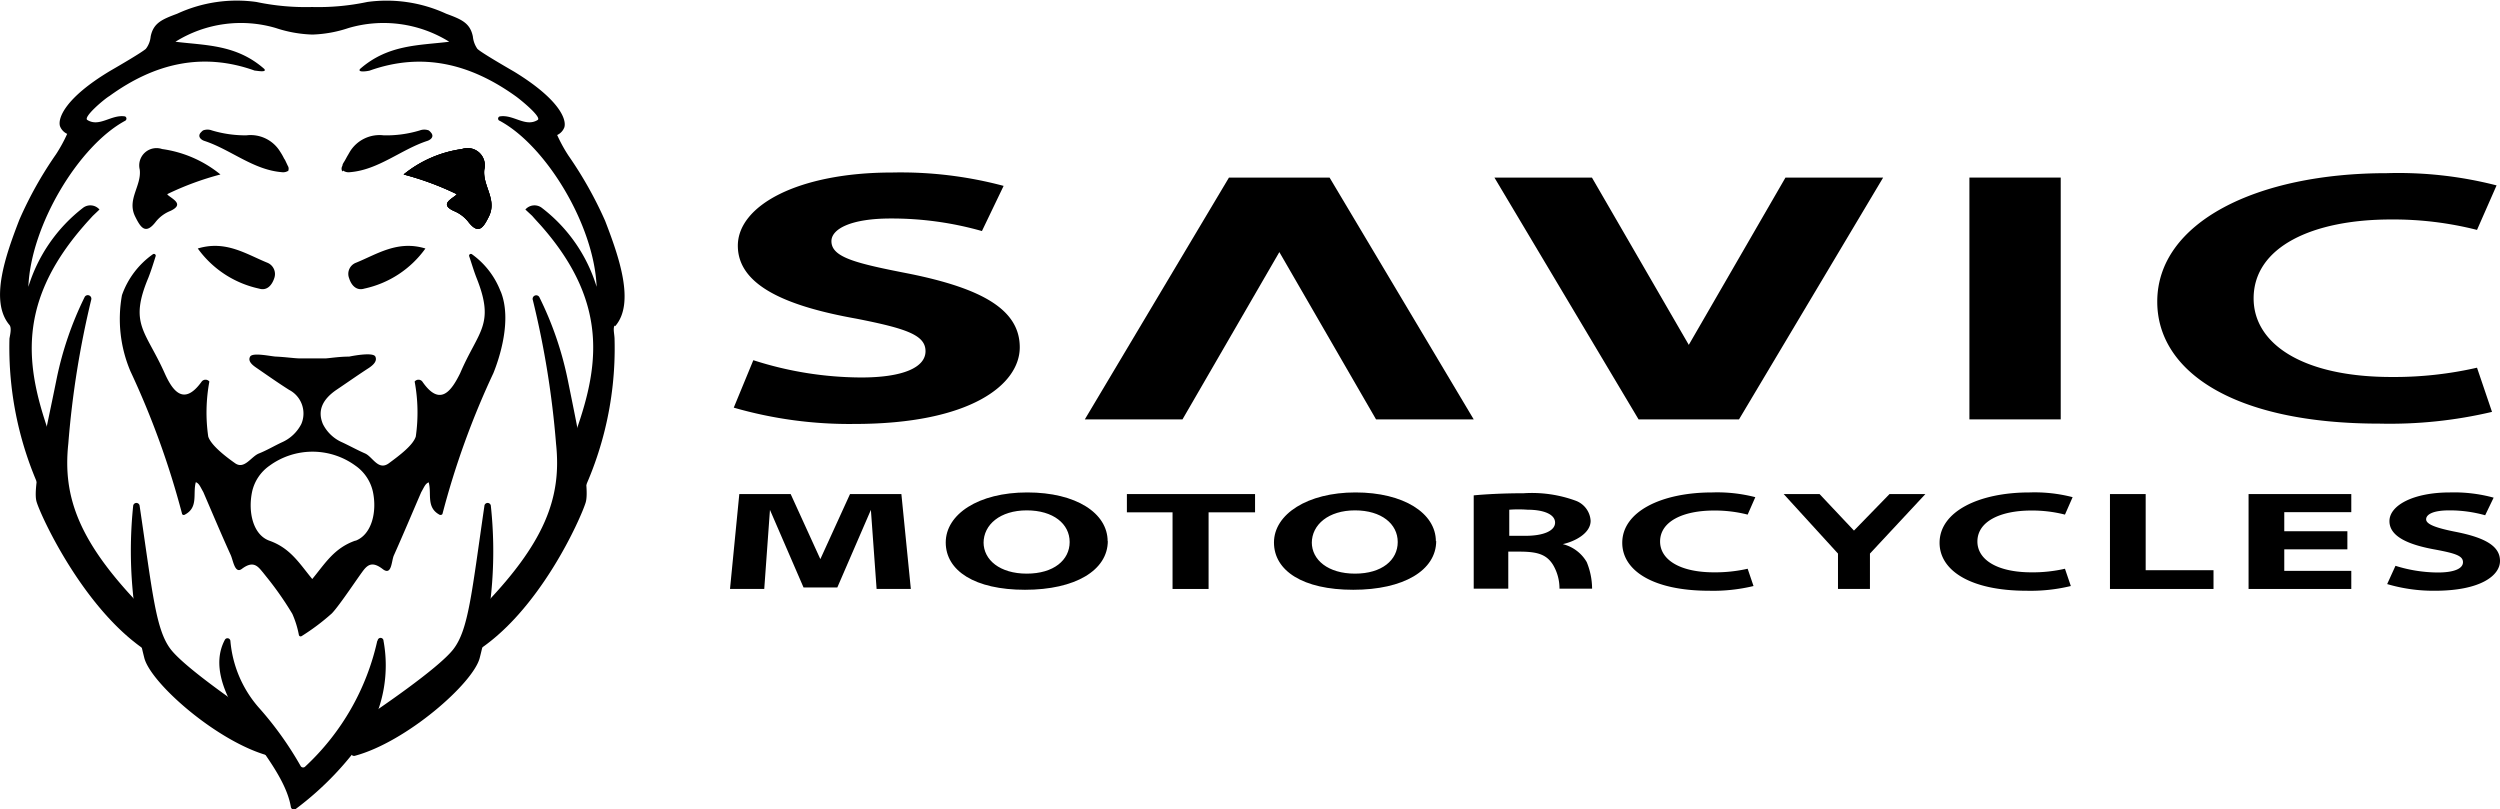 <svg xmlns="http://www.w3.org/2000/svg" viewBox="0 0 153.32 49.63"><g id="Layer_2" data-name="Layer 2"><g id="Layer_1-2" data-name="Layer 1"><path d="M28,11.9a17.93,17.93,0,0,0-3.25-1.2,7.28,7.28,0,0,1,3.58-1.56A1.06,1.06,0,0,1,29.7,10.4c-.11,1,.79,1.82.29,2.86-.34.69-.64,1.18-1.29.32a2.21,2.21,0,0,0-.86-.64c-.9-.41-.16-.72.16-1"/><path d="M12.13,15.24a6.26,6.26,0,0,0,3.76,2.46c.45.14.77-.16.93-.64a.75.75,0,0,0-.43-.95c-1.3-.53-2.55-1.39-4.26-.87"/><path d="M28,11.9a17.93,17.93,0,0,0-3.25-1.2,7.28,7.28,0,0,1,3.58-1.56A1.06,1.06,0,0,1,29.7,10.4c-.11,1,.79,1.82.29,2.86-.34.69-.64,1.18-1.29.32a2.21,2.21,0,0,0-.86-.64c-.9-.41-.16-.72.16-1"/><path d="M10.27,11.9a17.93,17.93,0,0,1,3.25-1.2A7.24,7.24,0,0,0,9.94,9.14,1.06,1.06,0,0,0,8.57,10.4c.12,1-.79,1.82-.29,2.86.34.69.64,1.18,1.29.32a2.17,2.17,0,0,1,.87-.64c.89-.41.15-.72-.17-1"/><path d="M26.09,15.24a6.21,6.21,0,0,1-3.75,2.46c-.45.14-.78-.16-.93-.64a.73.73,0,0,1,.43-.95c1.3-.53,2.55-1.39,4.25-.87"/><path d="M28,11.9a17.83,17.83,0,0,0-3.24-1.2,7.24,7.24,0,0,1,3.58-1.56,1.05,1.05,0,0,1,1.36,1.26c-.11,1,.8,1.82.29,2.86-.34.69-.63,1.18-1.28.32a2.17,2.17,0,0,0-.87-.64c-.9-.41-.15-.72.16-1"/><path d="M23.14,39.29A14.94,14.94,0,0,1,18.73,47a.18.18,0,0,1-.28,0,20.79,20.79,0,0,0-2.61-3.64,7.12,7.12,0,0,1-1.71-4.05.18.18,0,0,0-.34-.07c-.8,1.5-.08,3.31,1.05,5s2.72,3.54,3,5.26a.19.19,0,0,0,.3.11A18.84,18.84,0,0,0,22.52,45a8.3,8.3,0,0,0,1-5.7.18.18,0,0,0-.36,0"/><path d="M9.09,37l-.31-.27.16.75c-4.13-4.19-5.1-7-4.75-10.28A56.4,56.4,0,0,1,5.6,18.36a.22.22,0,0,0-.4-.16,20.72,20.72,0,0,0-1.72,5C2.7,27.07,2,29.91,2.24,30.76s3,6.87,7,9.32Z"/><path d="M8.56,31a.2.2,0,0,0-.39,0,26.62,26.62,0,0,0,.68,9.35c.4,1.56,4.49,5.15,7.63,6a.19.19,0,0,0,.23-.26l-.55-1.31s-.38-.8-.41-.82c-.48-.32-4.36-2.94-5.28-4.14S9.36,36.39,8.56,31"/><path d="M37.73,20c1.23-1.41.23-4.26-.62-6.46a24.12,24.12,0,0,0-2.25-4,9.19,9.19,0,0,1-.69-1.26.85.85,0,0,0,.44-.47c.15-.49-.31-1.72-3.07-3.41h0c-.69-.4-1.89-1.1-2.2-1.35l-.06-.05A1.6,1.6,0,0,1,29,2.24c-.17-.85-.73-1.06-1.64-1.4A8.72,8.72,0,0,0,22.53.12a14.56,14.56,0,0,1-3.39.31A14.72,14.72,0,0,1,15.72.12a8.7,8.7,0,0,0-4.85.72c-.9.34-1.46.55-1.63,1.4A1.47,1.47,0,0,1,9,2.92L8.94,3c-.3.25-1.5.95-2.19,1.35h0C4,6,3.53,7.25,3.68,7.74a.85.85,0,0,0,.44.47,9.19,9.19,0,0,1-.69,1.26,23.38,23.38,0,0,0-2.24,4c-.85,2.2-1.84,5-.61,6.46.14.17.05.56,0,.83A21,21,0,0,0,3.28,31.63l0-4.32C1.67,22.94.75,18.88,5.15,13.84c.17-.2.36-.4.54-.6l.41-.39a.74.74,0,0,0-1-.11,9.73,9.73,0,0,0-3.36,4.85c.15-3.79,3.1-8.65,5.93-10.18a.15.15,0,0,0,0-.27c-.83-.14-1.57.68-2.31.22-.29-.16,1-1.26,1.35-1.47,2.76-2,5.7-2.71,8.91-1.56.11,0,.77.14.59-.1-1.71-1.51-3.61-1.44-5.45-1.67a7.58,7.58,0,0,1,6.16-.84,7.84,7.84,0,0,0,2.24.4,7.71,7.71,0,0,0,2.21-.4,7.63,7.63,0,0,1,6.18.84c-1.85.23-3.75.16-5.47,1.67-.18.24.48.13.59.1,3.23-1.15,6.17-.42,8.94,1.56.3.21,1.65,1.31,1.36,1.47-.75.46-1.49-.36-2.32-.22a.14.14,0,0,0,0,.27c2.84,1.53,5.79,6.39,5.94,10.18a9.62,9.62,0,0,0-3.37-4.85.74.74,0,0,0-1,.11l.42.39c.17.2.36.4.54.6,4.41,5,3.48,9.1,1.83,13.47l0,4.32A20.94,20.94,0,0,0,37.69,20.8c0-.27-.11-.66,0-.83"/><path d="M29.19,37l.3-.27-.15.75c4.14-4.19,5.11-7,4.76-10.28a55.36,55.36,0,0,0-1.42-8.79.22.22,0,0,1,.41-.16,20.72,20.72,0,0,1,1.72,5c.79,3.87,1.36,6.71,1.11,7.56S33.08,37.63,29,40.08Z"/><path d="M29.71,31a.2.2,0,0,1,.39,0,26.14,26.14,0,0,1-.68,9.35c-.4,1.56-4.5,5.15-7.65,6a.19.19,0,0,1-.23-.26l.55-1.31s.38-.8.41-.82c.48-.32,4.37-2.94,5.3-4.14s1.12-3.39,1.91-8.81"/><path d="M17.65,10.52a.32.32,0,0,0,0-.35l-.17-.36-.06-.09a3.5,3.5,0,0,0-.24-.42,2.12,2.12,0,0,0-2.07-1A7.16,7.16,0,0,1,13,8a.76.76,0,0,0-.55,0,1,1,0,0,0-.18.18c-.16.27.16.43.26.46,1.62.53,3,1.78,4.76,1.92a.58.58,0,0,0,.41-.1"/><path d="M21,10.52a.32.32,0,0,1,0-.35c0-.12.11-.24.17-.36l.05-.09c.08-.15.16-.28.24-.42a2.13,2.13,0,0,1,2.07-1A7.09,7.09,0,0,0,25.74,8a.79.79,0,0,1,.56,0,.94.94,0,0,1,.17.18c.17.27-.16.43-.26.46-1.62.53-3,1.78-4.75,1.92a.59.59,0,0,1-.42-.1"/><path d="M30.7,17.87a5,5,0,0,0-1.76-2.28.11.11,0,0,0-.16.14c.16.48.28.89.44,1.3,1.16,2.9.12,3.24-1,5.86C27.7,23.94,27,25,25.9,23.4a.3.3,0,0,0-.47,0,10.4,10.4,0,0,1,.07,3.37c-.17.54-1,1.16-1.65,1.64s-1-.4-1.46-.6-.93-.46-1.4-.68A2.38,2.38,0,0,1,19.8,26c-.35-.84,0-1.52.83-2.09.64-.43,1.32-.91,2-1.35.25-.17.52-.41.39-.69s-1.32-.06-1.61,0c-.6,0-1.14.09-1.43.11l-.8,0h0l-.8,0c-.29,0-.83-.08-1.43-.11-.28,0-1.45-.28-1.61,0s.14.52.39.69c.64.44,1.32.92,2,1.35A1.63,1.63,0,0,1,18.48,26a2.44,2.44,0,0,1-1.2,1.13c-.47.22-.92.49-1.4.68s-.89,1-1.46.6-1.48-1.1-1.65-1.64a10.4,10.4,0,0,1,.07-3.37.3.3,0,0,0-.47,0c-1.11,1.55-1.8.54-2.27-.51-1.17-2.62-2.2-3-1-5.86.16-.41.29-.82.44-1.3a.11.11,0,0,0-.16-.14A5.17,5.17,0,0,0,7.48,18.1,8.21,8.21,0,0,0,8,22.77a51.27,51.27,0,0,1,3.16,8.72c0,.07.1.12.16.08.87-.44.49-1.3.69-2,.21.09.26.26.46.61.59,1.37,1.12,2.63,1.68,3.86.15.33.25,1.17.68.85.73-.55,1-.14,1.33.26h0l.16.2a19.7,19.7,0,0,1,1.61,2.3,5.9,5.9,0,0,1,.4,1.29.11.11,0,0,0,.17.07,13.54,13.54,0,0,0,1.85-1.39c.51-.53,1.74-2.42,2-2.72s.55-.44,1.12,0,.53-.52.69-.85c.55-1.23,1.08-2.49,1.67-3.86.2-.35.25-.52.46-.61.2.69-.18,1.55.69,2,.06,0,.14,0,.16-.08a50.09,50.09,0,0,1,3.12-8.62c.37-.92,1.15-3.26.45-5M21.78,33.16c-1.3.46-1.85,1.41-2.63,2.35h0c-.78-.94-1.33-1.89-2.63-2.35-1-.36-1.32-1.75-1.06-3a2.64,2.64,0,0,1,1.07-1.6,4.47,4.47,0,0,1,5.27,0,2.64,2.64,0,0,1,1.07,1.6c.26,1.23-.07,2.62-1.06,3"/><path d="M46.2,22.09a21.73,21.73,0,0,0,6.62,1.06c2.57,0,3.94-.62,3.94-1.61s-1.16-1.39-4.26-2c-4.19-.75-7.25-2-7.25-4.47s3.7-4.49,9.47-4.49a24.45,24.45,0,0,1,6.83.82l-1.33,2.77a20.23,20.23,0,0,0-5.6-.77c-2.43,0-3.63.64-3.63,1.39,0,1,1.51,1.36,4.79,2,4.54.92,6.76,2.24,6.76,4.51S59.55,26,52.4,26A25.56,25.56,0,0,1,45,25Z"/><rect x="120.78" y="10.89" width="5.6" height="14.83"/><path d="M152.83,25.26a27.31,27.31,0,0,1-6.9.72c-9,0-13.63-3.23-13.63-7.48,0-4.86,6.09-7.88,14.08-7.88a24.17,24.17,0,0,1,6.73.75l-1.2,2.73a20.82,20.82,0,0,0-5.28-.64c-4.79,0-8.42,1.67-8.42,4.84,0,2.78,3,4.82,8.46,4.82a22.81,22.81,0,0,0,5.24-.57Z"/><path d="M67.94,33.17c0,1.81-2,3-5.08,3S58,35,58,33.27s2-3.07,5-3.07,4.93,1.27,4.93,3m-7.61.06c0,1.08,1,1.92,2.65,1.92s2.63-.83,2.63-1.94-1-1.94-2.63-1.94-2.65.87-2.65,2"/><polygon points="71.91 31.42 69.11 31.42 69.11 30.3 76.97 30.3 76.97 31.42 74.12 31.42 74.12 36.12 71.91 36.12 71.91 31.42"/><path d="M88.08,33.17c0,1.81-2,3-5.09,3S78.13,35,78.13,33.27s2.05-3.07,5-3.07,4.93,1.27,4.93,3m-7.61.06c0,1.08,1,1.92,2.65,1.92s2.62-.83,2.62-1.94-1-1.94-2.62-1.94-2.65.87-2.65,2"/><path d="M90.38,30.38c.72-.07,1.81-.13,3.06-.13a7.81,7.81,0,0,1,3.2.46,1.4,1.4,0,0,1,.91,1.23c0,.78-1,1.28-1.71,1.43v0a2.35,2.35,0,0,1,1.47,1.1,4.34,4.34,0,0,1,.33,1.63h-2a2.84,2.84,0,0,0-.39-1.45c-.41-.67-1-.81-2-.82h-.75v2.27H90.38Zm2.18,2.48h1c1.11,0,1.81-.31,1.81-.81s-.68-.79-1.69-.79a7.63,7.63,0,0,0-1.12,0Z"/><path d="M107.54,35.94a10.53,10.53,0,0,1-2.71.29c-3.51,0-5.34-1.27-5.34-2.94,0-1.91,2.39-3.09,5.52-3.09a9.35,9.35,0,0,1,2.64.29l-.47,1.07a8.13,8.13,0,0,0-2.07-.25c-1.88,0-3.3.66-3.3,1.9,0,1.09,1.17,1.89,3.31,1.89a9,9,0,0,0,2.06-.22Z"/><path d="M127,35.94a10.5,10.5,0,0,1-2.7.29c-3.51,0-5.35-1.27-5.35-2.94,0-1.91,2.39-3.09,5.52-3.09a9.29,9.29,0,0,1,2.64.29l-.47,1.07a8.13,8.13,0,0,0-2.07-.25c-1.88,0-3.3.66-3.3,1.9,0,1.09,1.17,1.89,3.32,1.89a8.85,8.85,0,0,0,2.05-.22Z"/><polygon points="129.4 30.3 131.59 30.3 131.59 34.97 135.75 34.97 135.75 36.12 129.4 36.12 129.4 30.3"/><path d="M146.91,34.7a8.78,8.78,0,0,0,2.6.41c1,0,1.54-.24,1.54-.63s-.45-.54-1.67-.77c-1.64-.29-2.84-.79-2.84-1.75s1.45-1.76,3.71-1.76a9.21,9.21,0,0,1,2.68.32l-.52,1.08a8.08,8.08,0,0,0-2.2-.3c-1,0-1.42.25-1.42.55s.59.53,1.88.78c1.78.36,2.65.88,2.65,1.77s-1.18,1.83-4,1.83a10,10,0,0,1-2.92-.41Z"/><polygon points="81.54 10.89 78.46 10.89 75.37 10.89 66.53 25.72 72.52 25.72 78.46 15.46 84.39 25.72 90.38 25.72 81.54 10.89"/><polygon points="100.49 25.72 103.57 25.72 106.65 25.72 115.49 10.89 109.5 10.89 103.57 21.15 97.63 10.89 91.65 10.89 100.49 25.72"/><polygon points="55.28 30.3 52.13 30.3 50.31 34.29 48.49 30.3 45.34 30.3 44.77 36.12 46.87 36.12 47.22 31.27 49.28 36.03 50.31 36.03 51.35 36.03 53.41 31.27 53.76 36.12 55.86 36.12 55.28 30.3"/><polygon points="115.88 30.3 113.7 32.54 111.59 30.3 109.39 30.3 112.72 33.95 112.72 36.12 113.7 36.12 114.68 36.12 114.68 33.95 118.08 30.3 115.88 30.3"/><polygon points="144.2 35.01 140.09 35.01 140.09 33.69 143.96 33.69 143.96 32.58 140.09 32.58 140.09 31.41 144.2 31.41 144.2 31.07 144.2 30.3 137.9 30.3 137.9 36.12 144.2 36.12 144.2 35.01"/></g></g></svg>